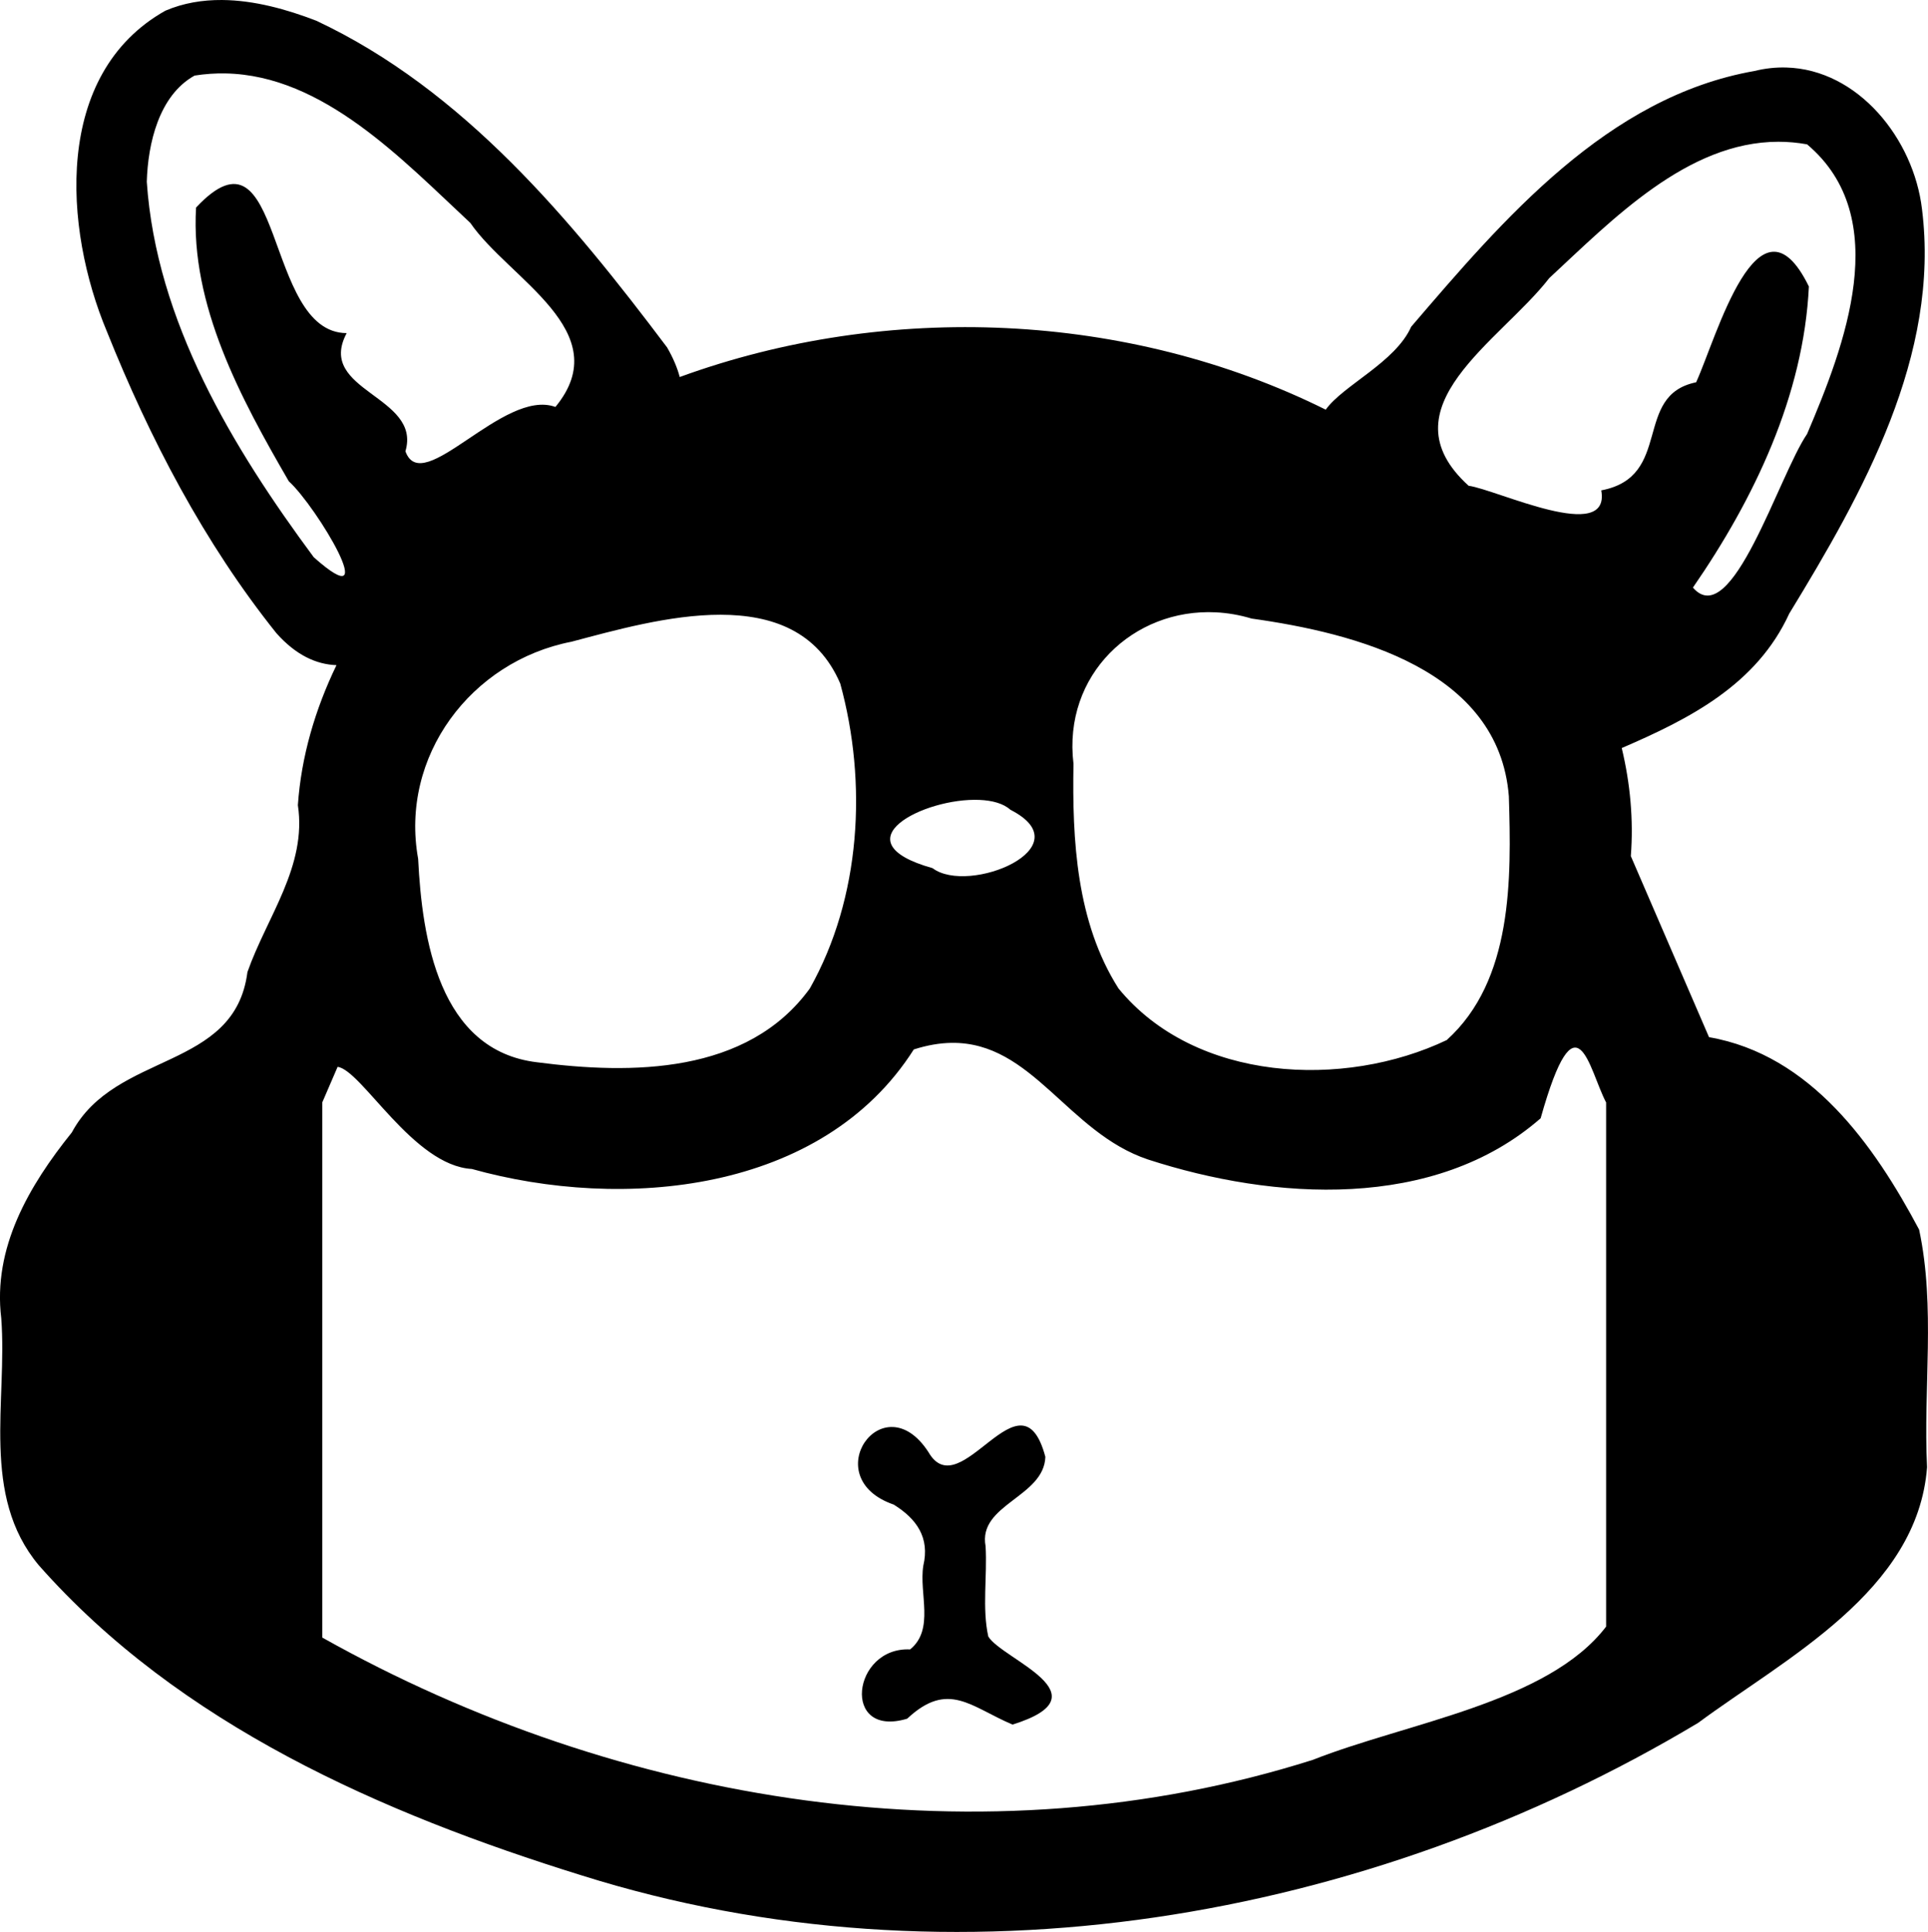 <?xml version="1.0" encoding="UTF-8" standalone="no"?>
<svg
   width="96.11"
   height="96.3"
   viewBox="0 0 96.11 96.3"
   version="1.1"
   id="svg843"
   sodipodi:docname="lama-pilot6.svg"
   inkscape:version="1.1.1 (c3084ef, 2021-09-22)"
   inkscape:export-filename="/Users/czarles/Downloads/lama-pilot.png"
   inkscape:export-xdpi="256.19995"
   inkscape:export-ydpi="256.19995"
   xmlns:inkscape="http://www.inkscape.org/namespaces/inkscape"
   xmlns:sodipodi="http://sodipodi.sourceforge.net/DTD/sodipodi-0.dtd"
   xmlns="http://www.w3.org/2000/svg"
   xmlns:svg="http://www.w3.org/2000/svg">
  <defs
     id="defs847">
    <clipPath
       clipPathUnits="userSpaceOnUse"
       id="clipPath4270">
      <rect
         style="opacity:0.5;fill:#ffffff;fill-opacity:1;stroke:#000000;stroke-width:1;stroke-miterlimit:4;stroke-dasharray:none;stroke-opacity:1"
         id="rect4272"
         width="151.622"
         height="98.619"
         x="-22.157"
         y="-36.059" />
    </clipPath>
    <clipPath
       clipPathUnits="userSpaceOnUse"
       id="clipPath4270-9">
      <rect
         style="opacity:0.5;fill:#ffffff;fill-opacity:1;stroke:#000000;stroke-width:1;stroke-miterlimit:4;stroke-dasharray:none;stroke-opacity:1"
         id="rect4272-0"
         width="151.622"
         height="98.619"
         x="-22.157"
         y="-36.059" />
    </clipPath>
    <clipPath
       clipPathUnits="userSpaceOnUse"
       id="clipPath4471">
      <rect
         style="opacity:0.5;fill:#ffffff;fill-opacity:1;stroke:#000000;stroke-width:1;stroke-miterlimit:4;stroke-dasharray:none;stroke-opacity:1"
         id="rect4473"
         width="32.149"
         height="53.871"
         x="4.765"
         y="-36.237" />
    </clipPath>
    <clipPath
       clipPathUnits="userSpaceOnUse"
       id="clipPath4270-0">
      <rect
         style="opacity:0.5;fill:#ffffff;fill-opacity:1;stroke:#000000;stroke-width:1;stroke-miterlimit:4;stroke-dasharray:none;stroke-opacity:1"
         id="rect4272-4"
         width="151.622"
         height="98.619"
         x="-22.157"
         y="-36.059" />
    </clipPath>
  </defs>
  <sodipodi:namedview
     id="namedview845"
     pagecolor="#ffffff"
     bordercolor="#666666"
     borderopacity="1.0"
     inkscape:pageshadow="2"
     inkscape:pageopacity="0.0"
     inkscape:pagecheckerboard="0"
     showgrid="false"
     inkscape:zoom="2.7003132"
     inkscape:cx="79.805556"
     inkscape:cy="38.699214"
     inkscape:window-width="1440"
     inkscape:window-height="847"
     inkscape:window-x="2560"
     inkscape:window-y="366"
     inkscape:window-maximized="0"
     inkscape:current-layer="svg843"
     fit-margin-top="0"
     fit-margin-left="0"
     fit-margin-right="0"
     fit-margin-bottom="0" />
  <path
     id="path841"
     d="m 202.119,-1.35 c -0.965,-0.007 -1.921,0.148 -2.824,0.535 -5.59,3.148 -5.071,10.842 -2.908,15.998 2.135,5.333 4.853,10.539 8.445,15.027 0.971,1.093 1.982,1.558 2.996,1.596 -1.061,2.197 -1.756,4.546 -1.924,6.977 0.461,3.05 -1.548,5.57 -2.514,8.32 -0.632,4.936 -6.576,3.933 -8.754,7.994 -2.132,2.653 -3.95,5.746 -3.518,9.27 0.311,4.134 -1.04,8.821 1.867,12.301 7.012,7.944 17.116,12.374 27.059,15.461 18.533,5.838 39.157,2.282 55.658,-7.598 4.37,-3.234 10.946,-6.564 11.416,-12.746 -0.194,-3.939 0.43,-7.977 -0.396,-11.844 -2.24,-4.214 -5.407,-8.713 -10.473,-9.592 l -3.898,-9.025 c 0.14,-1.835 -0.034,-3.641 -0.453,-5.387 3.402,-1.465 6.728,-3.164 8.352,-6.705 3.667,-6.006 7.531,-12.872 6.615,-20.162 -0.413,-3.495 -3.185,-6.96 -6.77,-7.055 -0.512,-0.014 -1.041,0.04 -1.582,0.174 -7.327,1.288 -12.518,7.388 -17.111,12.748 -0.79,1.778 -3.392,2.915 -4.26,4.133 -9.852,-4.893 -21.853,-5.402 -32.203,-1.627 -0.118,-0.452 -0.322,-0.941 -0.629,-1.475 C 219.536,9.625 214.159,3.13 206.826,-0.315 205.361,-0.881 203.727,-1.339 202.119,-1.35 Z m 0.182,3.66 c 4.874,0.097 8.805,4.292 12.199,7.451 1.918,2.797 7.345,5.412 4.242,9.174 -2.596,-0.951 -6.636,4.567 -7.477,2.209 0.824,-2.773 -4.479,-2.988 -2.928,-5.889 -4.158,-0.011 -3.101,-10.962 -7.508,-6.26 -0.293,4.863 2.239,9.532 4.623,13.645 1.392,1.263 4.777,6.925 1.244,3.787 -4.048,-5.464 -7.854,-11.78 -8.324,-18.717 0.054,-1.887 0.599,-4.303 2.383,-5.293 0.525,-0.083 1.041,-0.117 1.545,-0.107 z m 77.402,3.406 c 0.469,-5.427e-4 0.947,0.041 1.434,0.129 4.339,3.656 1.864,10.062 0.002,14.434 -1.412,2.067 -3.761,9.895 -5.693,7.66 3.054,-4.421 5.522,-9.585 5.781,-15.008 -2.518,-5.142 -4.616,2.588 -5.621,4.775 -3.186,0.649 -1.12,4.704 -4.729,5.387 0.482,2.707 -5.215,-0.041 -6.613,-0.23 -4.284,-3.893 1.58,-7.196 4.021,-10.35 3.147,-2.918 6.884,-6.792 11.418,-6.797 z m -28.037,23.455 c 0.586,0.029 1.183,0.131 1.781,0.311 5.171,0.725 12.324,2.546 12.824,8.855 0.125,4.121 0.206,9.176 -3.098,12.156 -5.123,2.439 -12.538,2.096 -16.361,-2.574 -2.1,-3.301 -2.311,-7.398 -2.244,-11.199 -0.537,-4.441 2.998,-7.754 7.098,-7.549 z m -24.684,0.121 c 2.541,0.004 4.835,0.804 5.959,3.43 1.359,4.952 1.032,10.676 -1.516,15.197 -3.111,4.291 -8.912,4.291 -13.602,3.68 -4.892,-0.584 -5.728,-6.176 -5.924,-10.141 -0.922,-5.109 2.636,-9.847 7.646,-10.822 2.106,-0.556 4.895,-1.348 7.436,-1.344 z m 12.902,9.229 c 0.638,0.028 1.195,0.179 1.539,0.492 3.685,1.876 -2.08,4.272 -3.881,2.91 -4.731,-1.327 -0.424,-3.522 2.342,-3.402 z m -1.396,12.111 c 4.032,-0.057 5.783,4.47 9.791,5.812 6.268,2.037 14.288,2.569 19.576,-2.053 1.804,-6.413 2.398,-2.43 3.264,-0.789 v 26.127 c -2.901,3.794 -9.913,4.783 -14.625,6.643 -16.389,5.193 -34.546,2.226 -49.375,-6.098 V 53.603 l 0.766,-1.775 c 1.204,0.163 3.769,4.924 6.689,5.09 7.512,2.102 17.472,1.22 22.033,-5.957 0.682,-0.218 1.305,-0.32 1.881,-0.328 z" />
  <path
     style="fill:#000000;stroke-width:0.033"
     d="m 248.824,70.409 c -4.012,-3.265 0.269,-11.048 5.465,-10.344 5.293,-0.983 9.992,8.209 4.862,10.386 -3.156,-0.968 -1.291,-8.745 -6.668,-5.786 -2.202,1.364 0.363,6.27 -3.659,5.744 z"
     id="path1363" />
  <path
     style="fill:#000000;stroke-width:0.033"
     d="m 219.153,70.428 c -3.943,-2.894 -0.313,-10.322 4.508,-10.321 4.703,-0.765 8.636,3.671 7.864,8.264 -1.137,4.601 -5.645,0.307 -4.388,-2.888 -3.515,-3.848 -6.17,1.117 -6.112,4.363 -0.449,0.567 -1.212,0.653 -1.872,0.583 z"
     id="path1361" />
  <path
     style="fill:#000000;stroke-width:0.025"
     d="m 242.581,84.885 c -2.089,-0.888 -3.206,-2.208 -5.251,-0.293 -3.304,0.992 -2.744,-3.589 0.147,-3.453 1.234,-1.003 0.433,-2.789 0.658,-4.176 0.327,-1.389 -0.325,-2.33 -1.478,-3.044 -3.879,-1.335 -0.529,-6.101 1.732,-2.618 1.599,2.784 4.622,-4.302 5.83,0.24 -0.068,2.013 -3.372,2.364 -2.98,4.453 0.089,1.487 -0.18,3.084 0.135,4.502 0.697,1.144 5.939,2.914 1.206,4.39 z"
     id="path1359" />
  <path
     style="fill:#000000;stroke-width:0.025"
     d="m 50.473,85.963 c -2.089,-0.888 -3.206,-2.208 -5.251,-0.293 -3.304,0.992 -2.744,-3.589 0.147,-3.453 1.234,-1.003 0.433,-2.789 0.658,-4.176 0.327,-1.389 -0.325,-2.33 -1.478,-3.044 -3.879,-1.335 -0.529,-6.101 1.732,-2.618 1.599,2.784 4.622,-4.302 5.83,0.24 -0.068,2.013 -3.372,2.364 -2.98,4.453 0.089,1.487 -0.18,3.084 0.135,4.502 0.697,1.144 5.939,2.914 1.206,4.39 z"
     id="path1359-9" />
  <path
     style="fill:none;stroke:#000000;stroke-width:5.525;stroke-linecap:round;stroke-linejoin:miter;stroke-miterlimit:4;stroke-dasharray:none;stroke-opacity:1"
     d="m 37.885,120.098 c -2.352,6.426 3.776,10.424 10.69,10.318 6.914,-0.106 12.977,-4.68 10.105,-10.318"
     id="path3444"
     inkscape:export-filename="/Users/czarles/Downloads/lama-pilot3.png"
     inkscape:export-xdpi="256.19995"
     inkscape:export-ydpi="256.19995" />
  <path
     id="path2342"
     style="fill:none;stroke:#000000;stroke-width:5.764;stroke-linecap:round;stroke-linejoin:miter;stroke-miterlimit:4;stroke-dasharray:none;stroke-opacity:1"
     d="m 47.879,161.998 0.132,-10.173 m -5.014,-2.193 c 3.497,2.893 6.268,3.173 9.765,-0.187 m -4.882,12.553 c -2.441,1.587 -12.093,2.471 -14.845,-1.587 -2.067,-3.047 -0.792,-18.34 14.911,-18.154 15.703,0.187 17.205,15.859 14.647,18.48 -3.233,3.313 -11.084,3.173 -14.713,1.26 z"
     sodipodi:nodetypes="cccccsssc"
     inkscape:export-filename="/Users/czarles/Downloads/lama-pilot3.png"
     inkscape:export-xdpi="256.19995"
     inkscape:export-ydpi="256.19995" />
  <path
     id="path841-7"
     d="M 11.064,2.0247036e-4 C 10.099,-0.006 9.143,0.148 8.24,0.535 2.649,3.683 3.169,11.378 5.332,16.533 c 2.135,5.333 4.853,10.539 8.445,15.027 0.971,1.093 1.982,1.558 2.996,1.596 -1.061,2.197 -1.756,4.546 -1.924,6.977 0.461,3.05 -1.548,5.57 -2.514,8.32 -0.632,4.936 -6.576,3.933 -8.754,7.994 -2.132,2.653 -3.95,5.746 -3.518,9.27 0.311,4.134 -1.04,8.821 1.867,12.301 7.012,7.944 17.116,12.374 27.059,15.461 18.533,5.838 39.157,2.282 55.658,-7.598 4.37,-3.234 10.946,-6.564 11.416,-12.746 -0.194,-3.939 0.43,-7.977 -0.396,-11.844 -2.24,-4.214 -5.407,-8.713 -10.473,-9.592 l -3.898,-9.025 c 0.14,-1.835 -0.034,-3.641 -0.453,-5.387 3.402,-1.465 6.728,-3.164 8.352,-6.705 3.667,-6.006 7.531,-12.872 6.615,-20.162 -0.413,-3.495 -3.185,-6.96 -6.77,-7.055 -0.512,-0.014 -1.041,0.04 -1.582,0.174 -7.327,1.288 -12.518,7.388 -17.111,12.748 -0.79,1.778 -3.392,2.915 -4.26,4.133 -9.852,-4.893 -21.853,-5.402 -32.203,-1.627 -0.118,-0.452 -0.322,-0.941 -0.629,-1.475 C 28.482,10.975 23.105,4.48 15.771,1.035 14.306,0.469 12.672,0.011 11.064,2.0247036e-4 Z M 11.246,3.66 c 4.874,0.097 8.805,4.292 12.199,7.451 1.918,2.797 7.345,5.412 4.242,9.174 -2.596,-0.951 -6.636,4.567 -7.477,2.209 0.824,-2.773 -4.479,-2.988 -2.928,-5.889 -4.158,-0.011 -3.101,-10.962 -7.508,-6.26 -0.293,4.863 2.239,9.532 4.623,13.645 1.392,1.263 4.777,6.925 1.244,3.787 -4.048,-5.464 -7.854,-11.78 -8.324,-18.717 0.054,-1.887 0.599,-4.303 2.383,-5.293 0.525,-0.083 1.041,-0.117 1.545,-0.107 z m 77.402,3.406 c 0.469,-5.43e-4 0.947,0.041 1.434,0.129 4.339,3.656 1.864,10.062 0.002,14.434 -1.412,2.067 -3.761,9.895 -5.693,7.66 3.054,-4.421 5.522,-9.585 5.781,-15.008 -2.518,-5.142 -4.616,2.588 -5.621,4.775 -3.186,0.649 -1.12,4.704 -4.729,5.387 0.482,2.707 -5.215,-0.041 -6.613,-0.23 -4.284,-3.893 1.58,-7.196 4.021,-10.35 3.147,-2.918 6.884,-6.792 11.418,-6.797 z M 60.611,30.522 c 0.586,0.029 1.183,0.131 1.781,0.311 5.171,0.725 12.324,2.546 12.824,8.855 0.125,4.121 0.206,9.176 -3.098,12.156 -5.123,2.439 -12.538,2.096 -16.361,-2.574 -2.1,-3.301 -2.311,-7.398 -2.244,-11.199 -0.537,-4.441 2.998,-7.754 7.098,-7.549 z m -24.684,0.121 c 2.541,0.004 4.835,0.804 5.959,3.43 1.359,4.952 1.032,10.676 -1.516,15.197 -3.111,4.291 -8.912,4.291 -13.602,3.68 -4.892,-0.584 -5.728,-6.176 -5.924,-10.141 -0.922,-5.109 2.636,-9.847 7.646,-10.822 2.106,-0.556 4.895,-1.348 7.436,-1.344 z m 12.902,9.229 c 0.638,0.028 1.195,0.179 1.539,0.492 3.685,1.876 -2.08,4.272 -3.881,2.91 -4.731,-1.327 -0.424,-3.522 2.342,-3.402 z m -1.396,12.111 c 4.032,-0.057 5.783,4.47 9.791,5.812 6.268,2.037 14.288,2.569 19.576,-2.053 1.804,-6.413 2.398,-2.43 3.264,-0.789 V 81.08 c -2.901,3.794 -9.913,4.783 -14.625,6.643 -16.389,5.193 -34.546,2.226 -49.375,-6.098 V 54.953 l 0.766,-1.775 c 1.204,0.163 3.769,4.924 6.689,5.09 7.512,2.102 17.472,1.22 22.033,-5.957 0.682,-0.218 1.305,-0.32 1.881,-0.328 z"
     inkscape:export-filename="/Users/czarles/Downloads/lama-pilot3.png"
     inkscape:export-xdpi="256.19995"
     inkscape:export-ydpi="256.19995" />
  <circle
     style="fill:#000000"
     id="path1000"
     cx="64.547"
     cy="-37.654"
     r="5.75"
     inkscape:export-filename="/Users/czarles/Downloads/lama-pilot2.png"
     inkscape:export-xdpi="256.19995"
     inkscape:export-ydpi="256.19995" />
  <circle
     style="fill:#000000"
     id="path1000-3"
     cx="31.475"
     cy="-37.555"
     r="5.75"
     inkscape:export-filename="/Users/czarles/Downloads/lama-pilot2.png"
     inkscape:export-xdpi="256.19995"
     inkscape:export-ydpi="256.19995" />
</svg>
